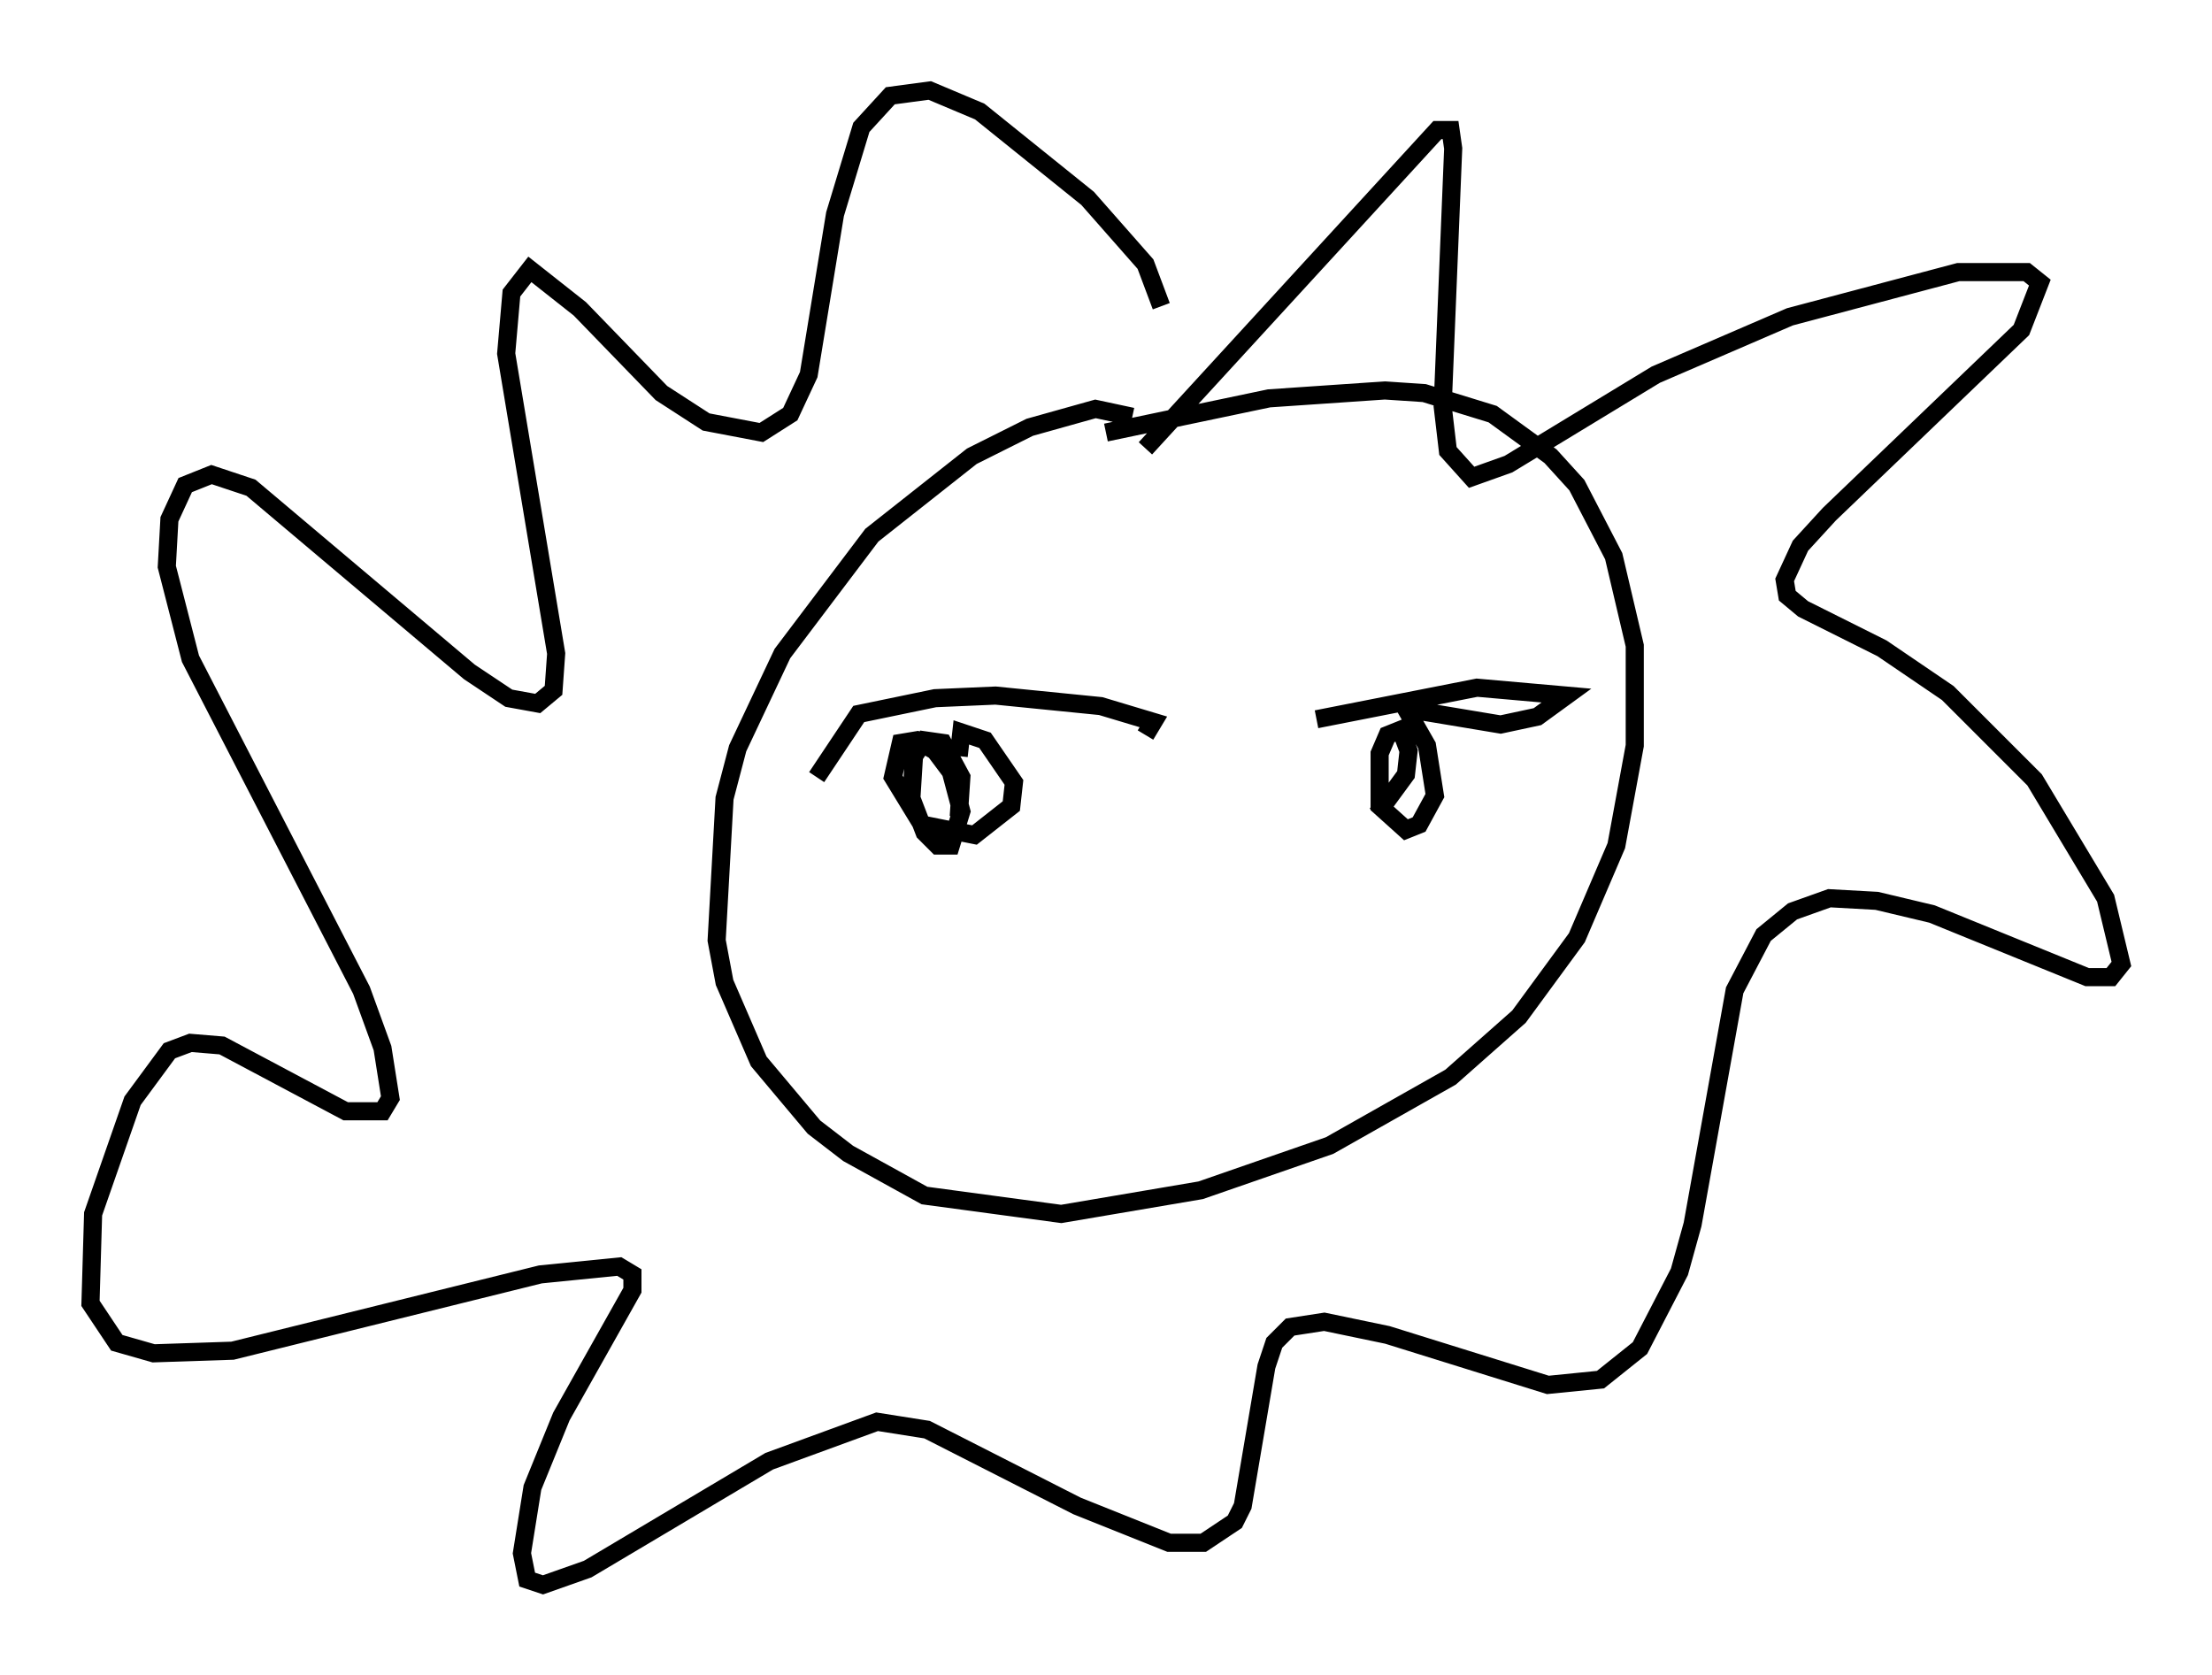 <?xml version="1.0" encoding="utf-8" ?>
<svg baseProfile="full" height="92.503" version="1.1" width="122.134" xmlns="http://www.w3.org/2000/svg" xmlns:ev="http://www.w3.org/2001/xml-events" xmlns:xlink="http://www.w3.org/1999/xlink"><defs /><rect fill="white" height="92.503" width="122.134" x="0" y="0" /><path d="M64.989, 26.642 m-2.469, -3.631 l-2.034, -0.436 -3.631, 1.017 l-3.196, 1.598 -5.52, 4.358 l-4.939, 6.536 -2.469, 5.229 l-0.726, 2.76 -0.436, 7.844 l0.436, 2.324 1.888, 4.358 l3.05, 3.631 1.888, 1.453 l4.212, 2.324 7.553, 1.017 l7.698, -1.307 7.117, -2.469 l6.682, -3.777 3.777, -3.341 l3.196, -4.358 2.179, -5.084 l1.017, -5.52 0.0, -5.52 l-1.162, -4.939 -2.034, -3.922 l-1.453, -1.598 -3.196, -2.324 l-3.777, -1.162 -2.179, -0.145 l-6.391, 0.436 -9.006, 1.888 m2.179, 0.872 l16.123, -17.575 0.726, 0.0 l0.145, 1.017 -0.581, 14.235 l0.291, 2.469 1.307, 1.453 l2.034, -0.726 8.134, -4.939 l7.408, -3.196 9.296, -2.469 l3.777, 0.0 0.726, 0.581 l-1.017, 2.615 -10.603, 10.168 l-1.598, 1.743 -0.872, 1.888 l0.145, 0.872 0.872, 0.726 l4.358, 2.179 3.631, 2.469 l4.793, 4.793 3.922, 6.536 l0.872, 3.631 -0.581, 0.726 l-1.307, 0.0 -8.57, -3.486 l-3.05, -0.726 -2.615, -0.145 l-2.034, 0.726 -1.598, 1.307 l-1.598, 3.05 -2.324, 12.927 l-0.726, 2.615 -2.179, 4.212 l-2.179, 1.743 -2.905, 0.291 l-8.86, -2.76 -3.486, -0.726 l-1.888, 0.291 -0.872, 0.872 l-0.436, 1.307 -1.307, 7.698 l-0.436, 0.872 -1.743, 1.162 l-1.888, 0.0 -5.084, -2.034 l-8.279, -4.212 -2.76, -0.436 l-5.955, 2.179 -10.022, 5.955 l-2.469, 0.872 -0.872, -0.291 l-0.291, -1.453 0.581, -3.631 l1.598, -3.922 3.922, -6.972 l0.0, -0.872 -0.726, -0.436 l-4.358, 0.436 -16.994, 4.212 l-4.358, 0.145 -2.034, -0.581 l-1.453, -2.179 0.145, -4.939 l2.179, -6.246 2.034, -2.76 l1.162, -0.436 1.743, 0.145 l6.827, 3.631 2.034, 0.0 l0.436, -0.726 -0.436, -2.76 l-1.162, -3.196 -9.441, -18.302 l-1.307, -5.084 0.145, -2.615 l0.872, -1.888 1.453, -0.581 l2.179, 0.726 12.056, 10.168 l2.179, 1.453 1.598, 0.291 l0.872, -0.726 0.145, -2.034 l-2.76, -16.559 0.291, -3.341 l1.017, -1.307 2.76, 2.179 l4.503, 4.648 2.469, 1.598 l3.05, 0.581 1.598, -1.017 l1.017, -2.179 1.453, -8.86 l1.453, -4.793 1.598, -1.743 l2.179, -0.291 2.76, 1.162 l5.955, 4.793 3.196, 3.631 l0.872, 2.324 m-19.028, 26 l2.324, -3.486 4.212, -0.872 l3.341, -0.145 5.81, 0.581 l2.905, 0.872 -0.436, 0.726 m-10.313, 1.162 l0.145, -1.307 1.307, 0.436 l1.598, 2.324 -0.145, 1.307 l-2.034, 1.598 -2.905, -0.581 l-1.598, -2.615 0.436, -1.888 l0.872, -0.145 1.017, 0.581 l0.872, 1.162 0.581, 2.179 l-0.581, 1.888 -0.726, 0.0 l-0.726, -0.726 -0.726, -1.888 l0.145, -2.324 0.581, -0.872 l1.017, 0.145 1.017, 1.888 l-0.145, 2.179 m19.754, -5.374 l8.86, -1.743 4.939, 0.436 l-1.598, 1.162 -2.034, 0.436 l-5.229, -0.872 1.162, 2.034 l0.436, 2.76 -0.872, 1.598 l-0.726, 0.291 -1.453, -1.307 l0.0, -2.905 0.436, -1.017 l0.726, -0.291 0.436, 1.162 l-0.145, 1.307 -1.598, 2.179 " fill="none" stroke="black" stroke-width="1" /></svg>